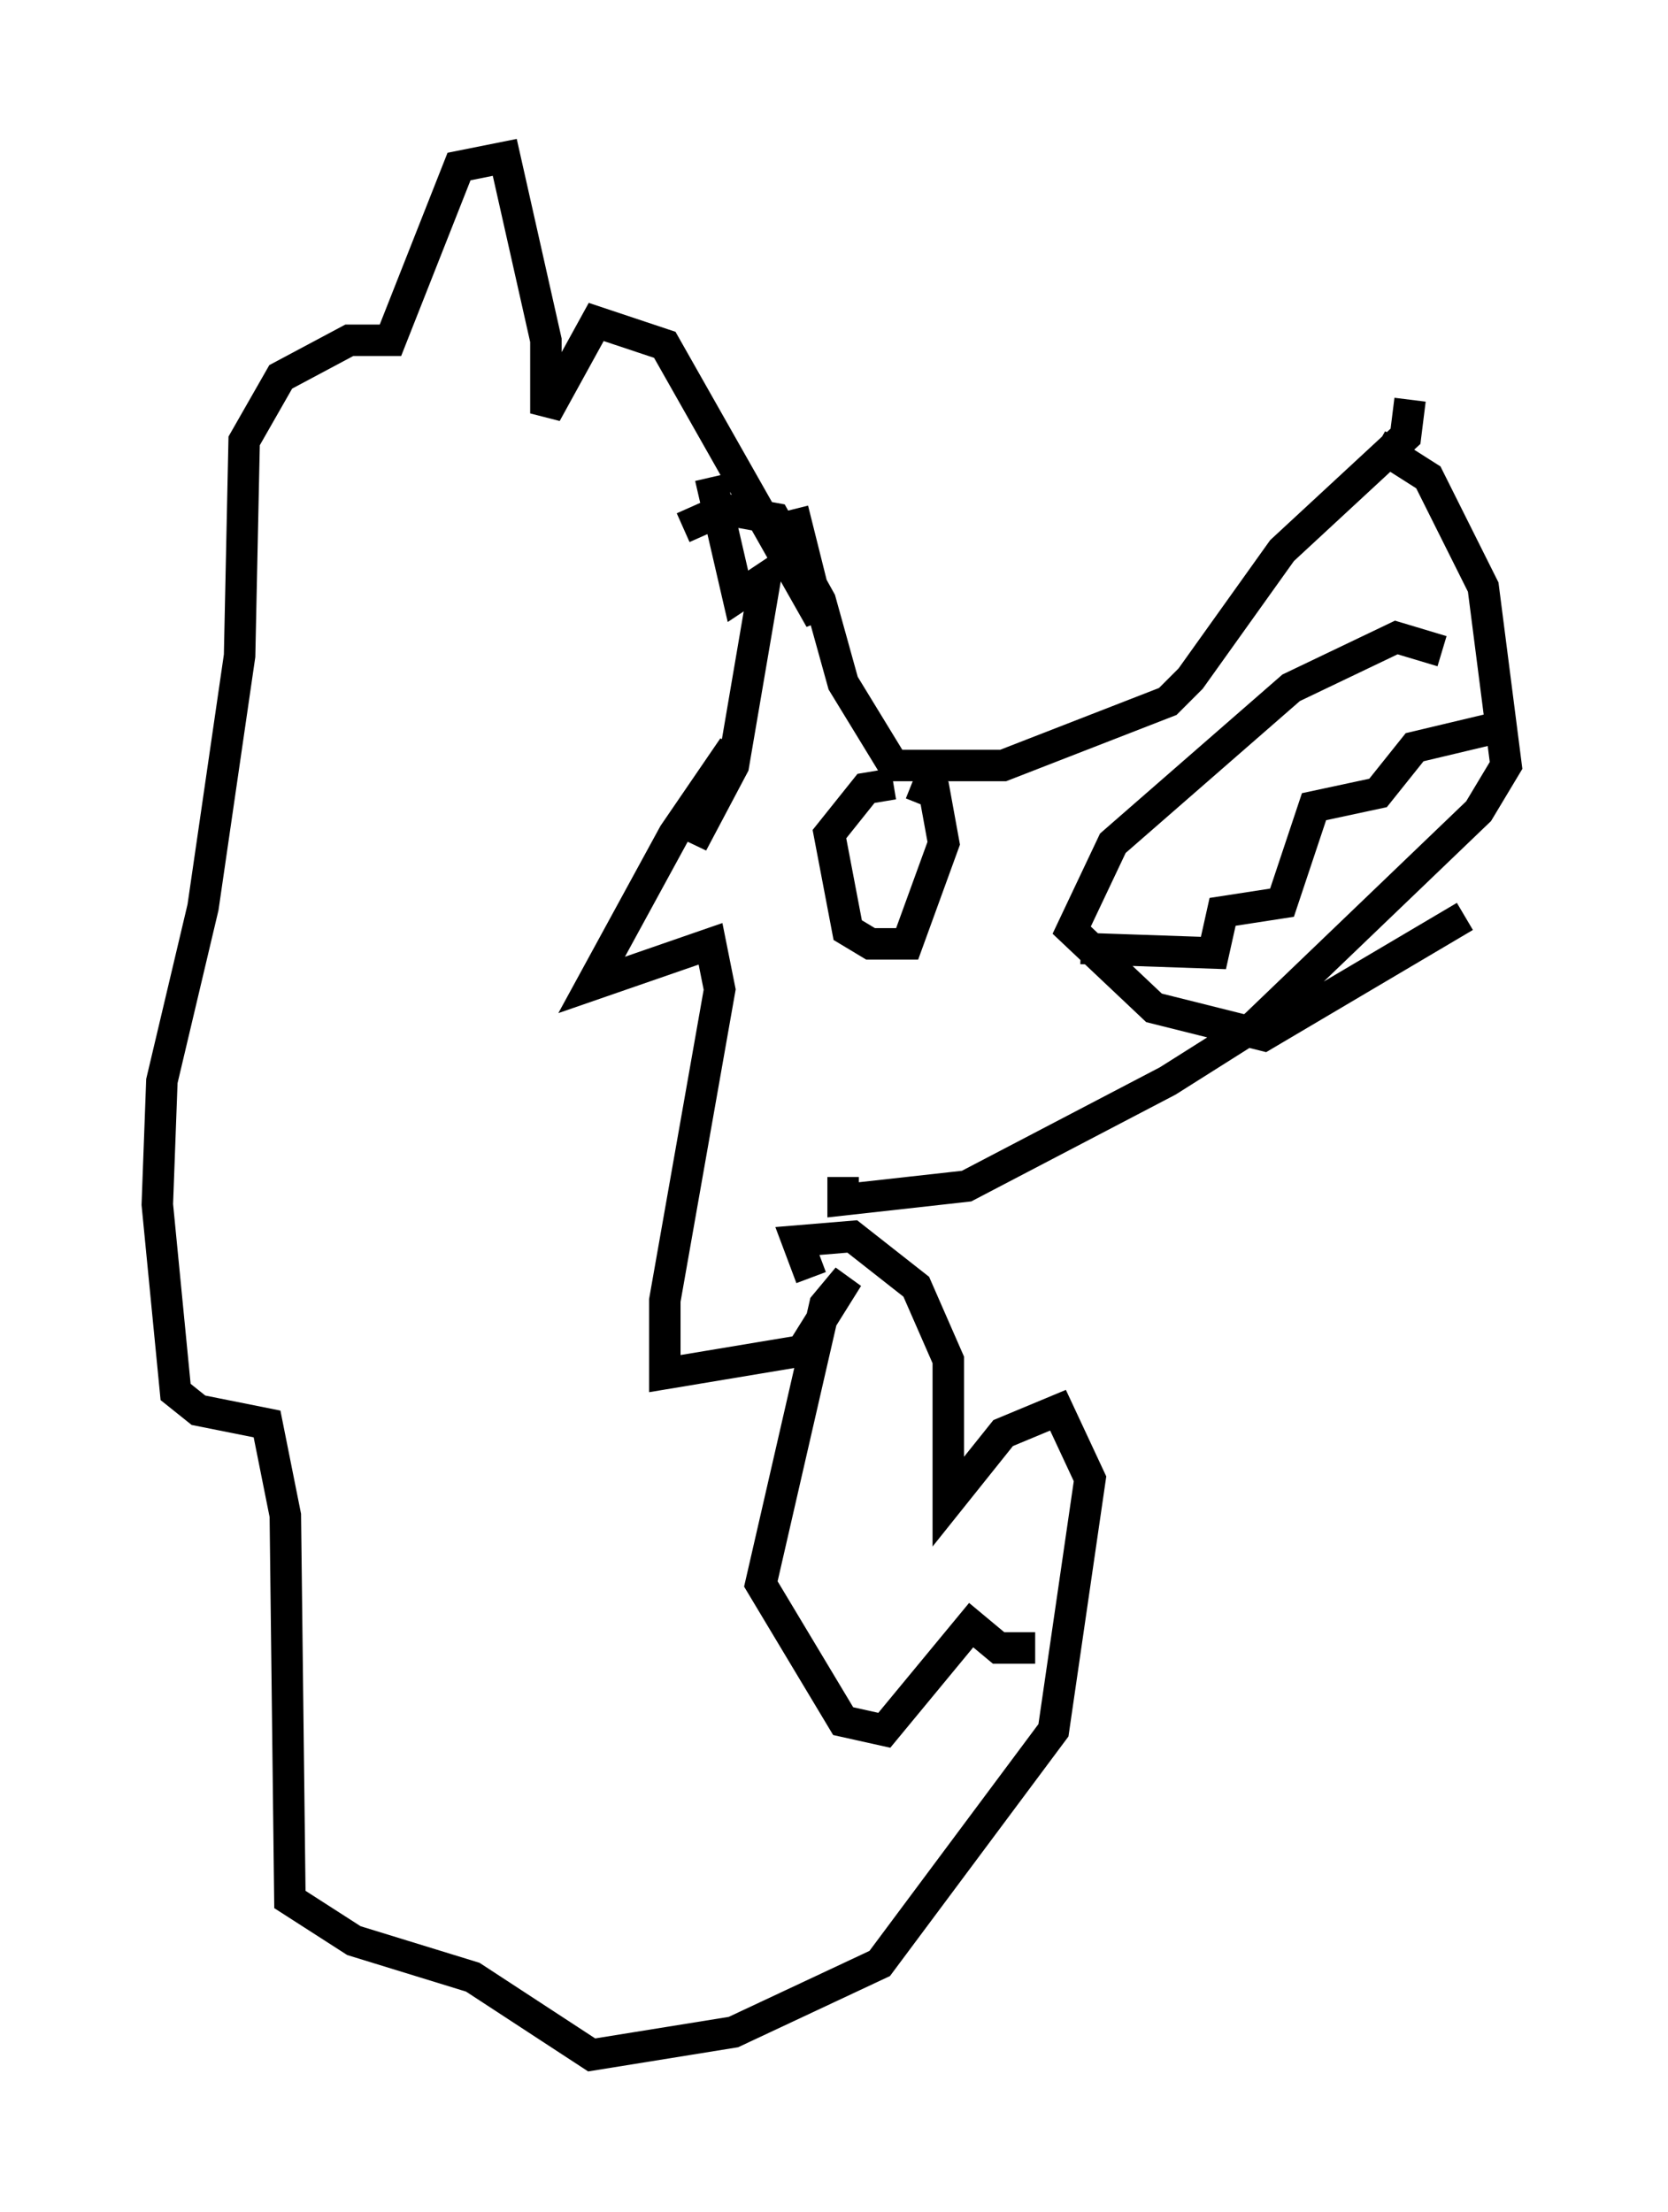 <?xml version="1.0" encoding="utf-8" ?>
<svg baseProfile="full" height="70.279" version="1.1" width="52.994" xmlns="http://www.w3.org/2000/svg" xmlns:ev="http://www.w3.org/2001/xml-events" xmlns:xlink="http://www.w3.org/1999/xlink"><defs /><rect fill="white" height="70.279" width="52.994" x="0" y="0" /><path d="M44.073, 11.972 m0.726, 0.726 l-0.145, 1.162 -3.922, 3.631 l-2.905, 4.067 -0.726, 0.726 l-5.229, 2.034 -3.486, 0.0 l-1.598, -2.615 -0.726, -2.615 l-1.453, -2.615 -1.598, -0.291 l-1.307, 0.581 m22.95, -2.179 l-0.872, -0.436 1.598, 1.017 l1.743, 3.486 0.726, 5.665 l-0.872, 1.453 -7.117, 6.827 l-2.76, 1.743 -6.391, 3.341 l-3.922, 0.436 0.0, -0.726 m-1.017, 3.196 l-0.436, -1.162 1.743, -0.145 l2.034, 1.598 1.017, 2.324 l0.0, 4.503 1.743, -2.179 l1.743, -0.726 1.017, 2.179 l-1.162, 7.989 -5.52, 7.408 l-4.648, 2.179 -4.503, 0.726 l-3.777, -2.469 -3.777, -1.162 l-2.034, -1.307 -0.145, -12.201 l-0.581, -2.905 -2.179, -0.436 l-0.726, -0.581 -0.581, -5.955 l0.145, -3.922 1.307, -5.52 l1.162, -7.989 0.145, -6.827 l1.162, -2.034 2.179, -1.162 l1.307, 0.0 2.179, -5.52 l1.453, -0.291 1.307, 5.81 l0.0, 2.324 1.598, -2.905 l2.179, 0.726 4.939, 8.715 l-0.872, -3.486 m-1.598, -6.391 l0.0, 0.0 m-1.017, 5.374 l0.872, 3.777 0.872, -0.581 l-1.017, 5.955 -1.307, 2.469 l1.307, -3.05 -1.888, 2.76 l-2.615, 4.793 3.777, -1.307 l0.291, 1.453 -1.743, 9.877 l0.0, 2.324 4.358, -0.726 l1.453, -2.324 -0.726, 0.872 l-2.034, 8.86 2.615, 4.358 l1.307, 0.291 2.76, -3.341 l0.872, 0.726 1.162, 0.0 m-4.503, -27.452 l-0.872, 0.145 -1.162, 1.453 l0.581, 3.05 0.726, 0.436 l1.162, 0.0 1.162, -3.196 l-0.291, -1.598 -0.726, -0.291 m16.849, -4.212 l-1.453, -0.436 -3.341, 1.598 l-5.665, 4.939 -1.307, 2.76 l2.615, 2.469 3.486, 0.872 l6.391, -3.777 m-12.201, 1.017 l4.212, 0.145 0.291, -1.307 l1.888, -0.291 1.017, -3.05 l2.034, -0.436 1.162, -1.453 l3.05, -0.726 " fill="none" stroke="black" stroke-width="1" /></svg>